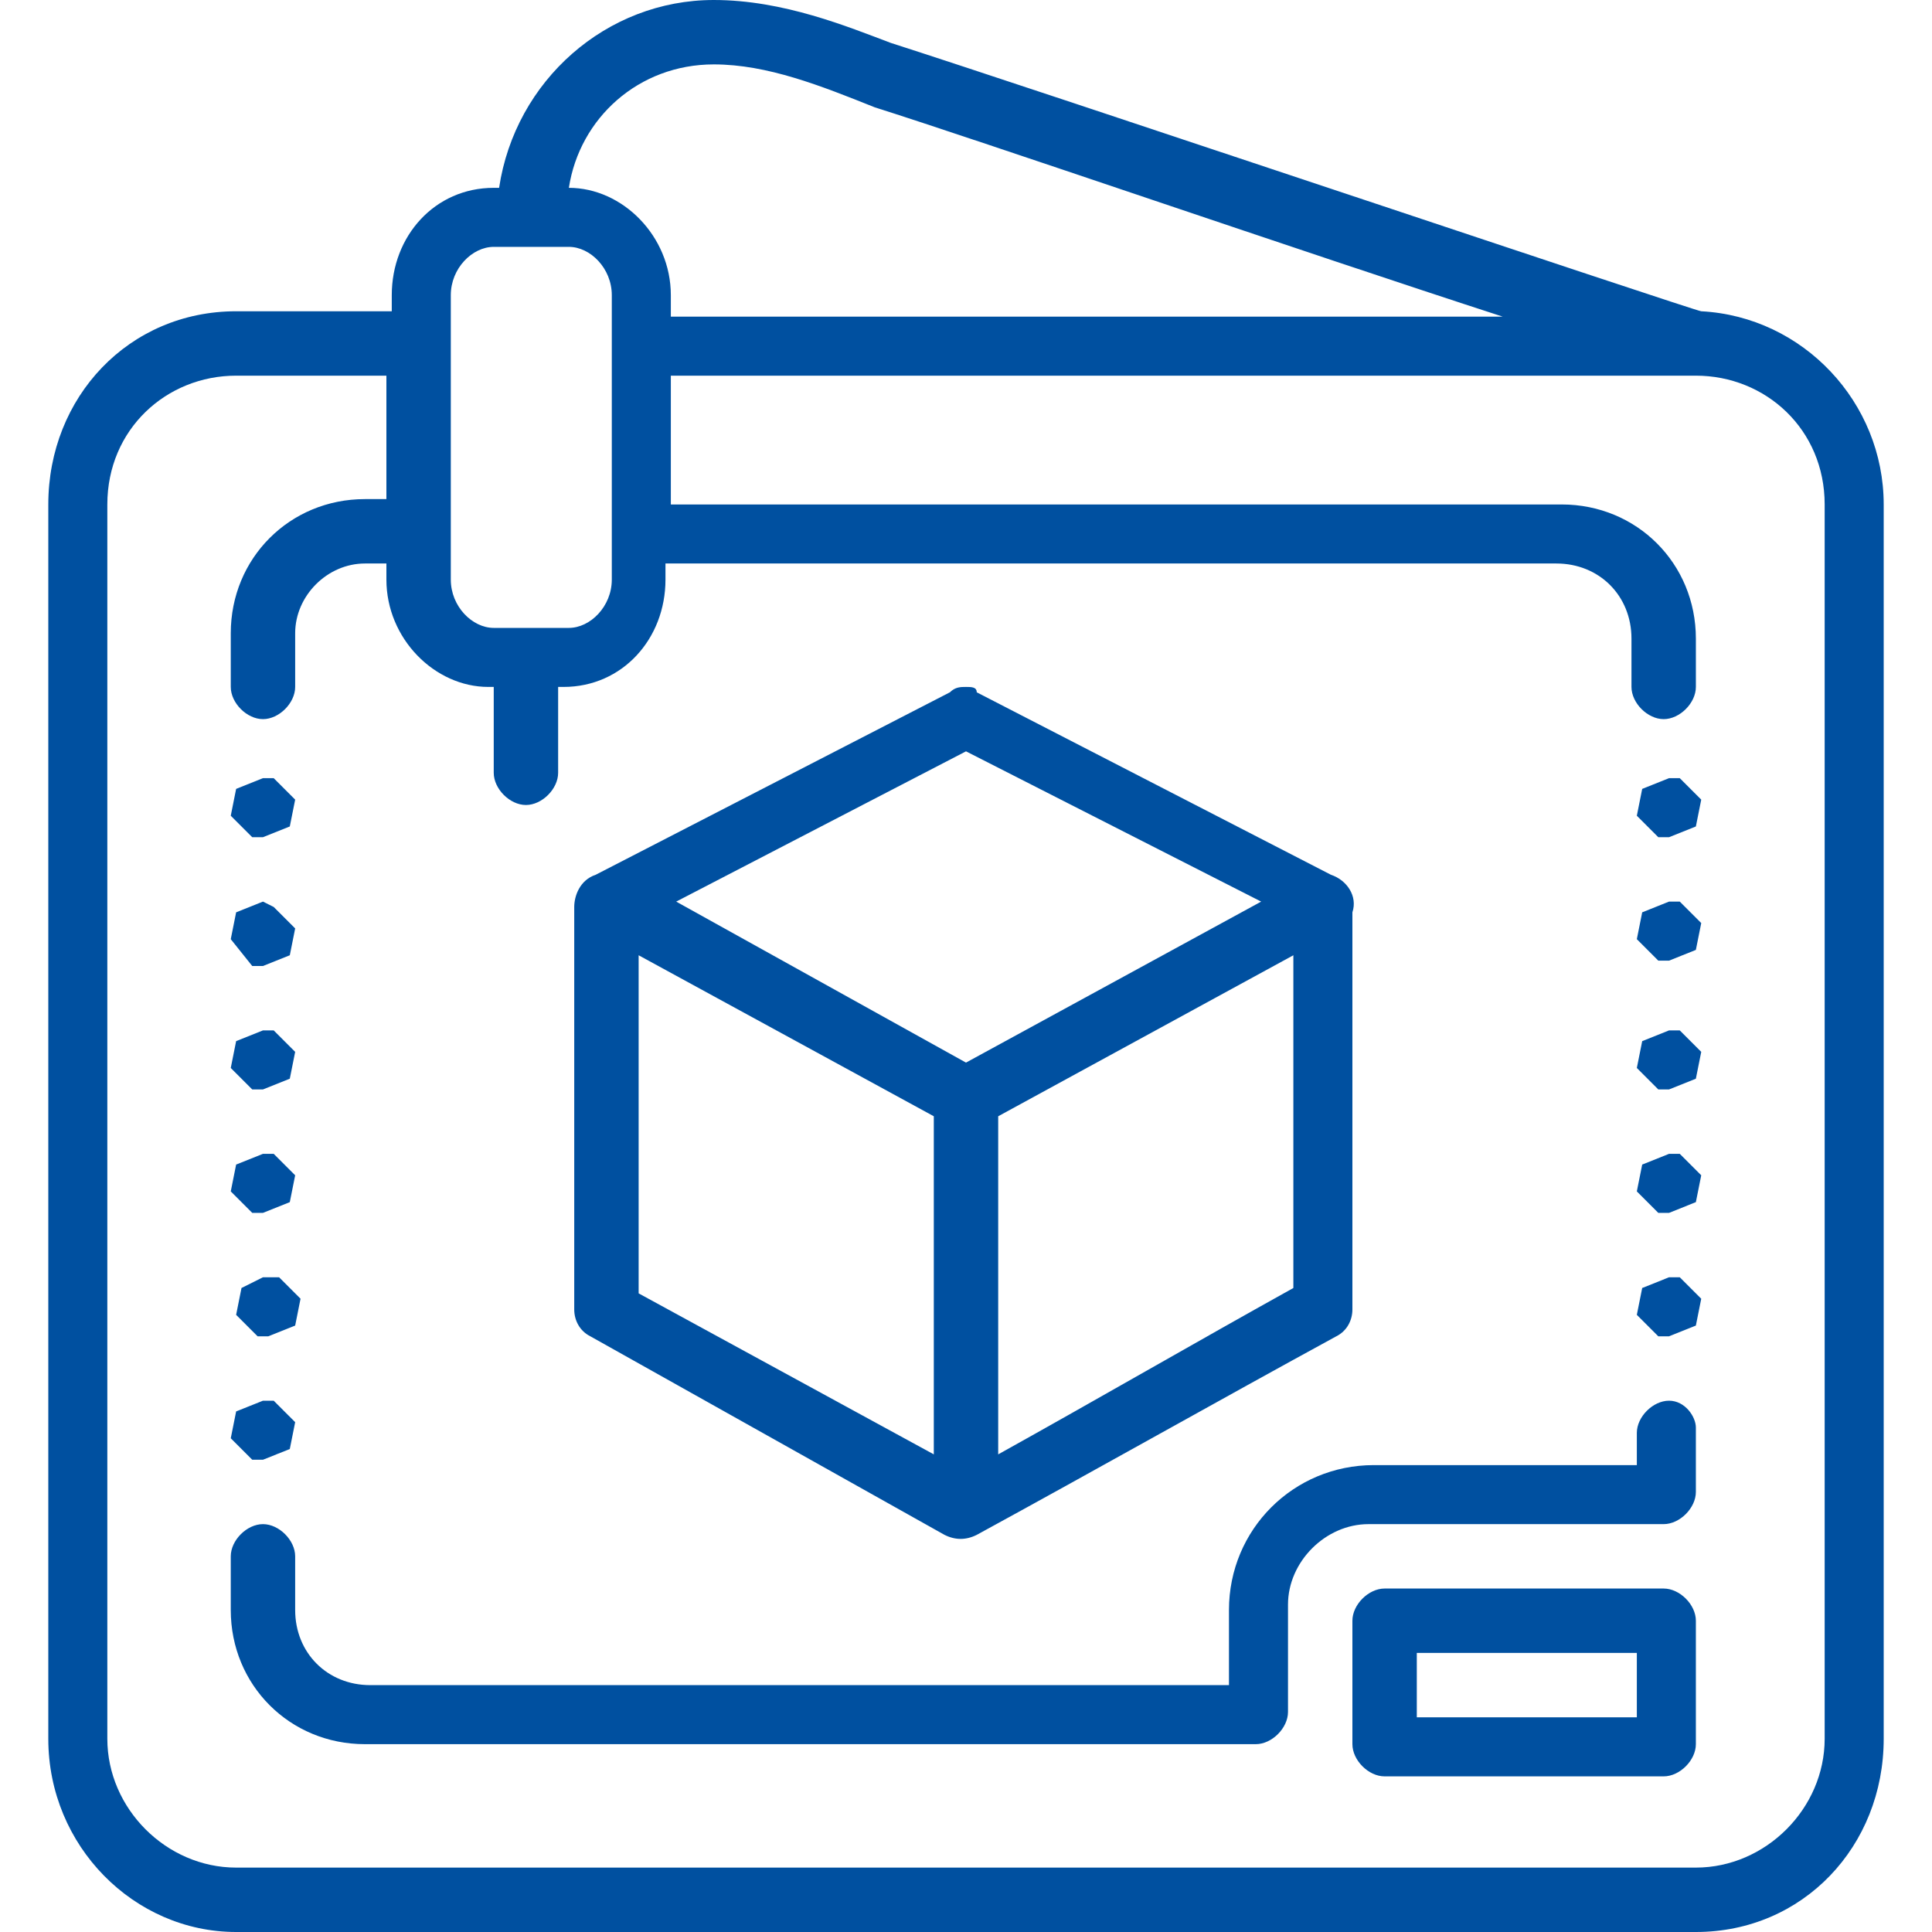 <?xml version="1.0" encoding="utf-8"?>
<!-- Generator: Adobe Illustrator 28.3.0, SVG Export Plug-In . SVG Version: 6.00 Build 0)  -->
<svg version="1.1" id="Layer_1" xmlns="http://www.w3.org/2000/svg" xmlns:xlink="http://www.w3.org/1999/xlink" x="0px" y="0px"
	 viewBox="0 0 36 36" style="enable-background:new 0 0 36 36;" xml:space="preserve">
<style type="text/css">
	.st0{fill:#0050A0;}
</style>
<g>
	<path class="st0" d="M13.3,0c-2,0-3.7,1.5-4,3.5H9.2c-1.1,0-1.9,0.9-1.9,2v0.3H4.4c-2,0-3.5,1.6-3.5,3.6v23c0,2,1.6,3.6,3.5,3.6
		h27.2c2,0,3.5-1.6,3.5-3.6v-23c0-1.9-1.5-3.5-3.4-3.6c-0.1,0-12.6-4.2-15.1-5C15.8,0.5,14.6,0,13.3,0z M13.3,1.2c1,0,2,0.4,3,0.8
		c1.9,0.6,8,2.7,11.7,3.9H12.5V5.5c0-1.1-0.9-2-1.9-2h0C10.8,2.2,11.9,1.2,13.3,1.2z M9.2,4.6h1.4c0.4,0,0.8,0.4,0.8,0.9v0.8
		c0,0.1,0,0.1,0,0.2v4.3c0,0.5-0.4,0.9-0.8,0.9H9.2c-0.4,0-0.8-0.4-0.8-0.9V10c0-0.1,0-0.1,0-0.2V6.5c0-0.1,0-0.1,0-0.2V5.5
		C8.4,5,8.8,4.6,9.2,4.6z M4.4,7h2.8v2.3H6.8c-1.4,0-2.5,1.1-2.5,2.5v1c0,0.3,0.3,0.6,0.6,0.6c0.3,0,0.6-0.3,0.6-0.6c0,0,0,0,0,0v-1
		c0-0.7,0.6-1.3,1.3-1.3h0.4v0.3c0,1.1,0.9,2,1.9,2h0.1c0,0,0,0.1,0,0.1v1.5c0,0.3,0.3,0.6,0.6,0.6c0.3,0,0.6-0.3,0.6-0.6
		c0,0,0,0,0,0v-1.5c0,0,0-0.1,0-0.1h0.1c1.1,0,1.9-0.9,1.9-2v-0.3h16.6c0.8,0,1.4,0.6,1.4,1.4v0.9c0,0.3,0.3,0.6,0.6,0.6
		c0.3,0,0.6-0.3,0.6-0.6c0,0,0,0,0,0v-0.9c0-1.4-1.1-2.5-2.5-2.5H12.5V7h19.1C32.9,7,34,8,34,9.4v23c0,1.3-1.1,2.4-2.4,2.4H4.4
		c-1.3,0-2.4-1.1-2.4-2.4v-23C2,8,3.1,7,4.4,7z M18,12.8c-0.1,0-0.2,0-0.3,0.1l-6.6,3.4c-0.3,0.1-0.4,0.4-0.4,0.6v7.5
		c0,0.2,0.1,0.4,0.3,0.5l6.6,3.7c0.2,0.1,0.4,0.1,0.6,0c2.2-1.2,4.5-2.5,6.7-3.7c0.2-0.1,0.3-0.3,0.3-0.5V17
		c0.1-0.3-0.1-0.6-0.4-0.7l-6.6-3.4C18.2,12.8,18.1,12.8,18,12.8z M18,14l5.5,2.8l-3.3,1.8c0,0,0,0,0,0L18,19.8l-5.4-3L18,14z
		 M4.9,14.5l-0.5,0.2l-0.1,0.5l0.4,0.4l0.2,0l0.5-0.2l0.1-0.5l-0.4-0.4L4.9,14.5z M31.1,14.5l-0.5,0.2l-0.1,0.5l0.4,0.4l0.2,0
		l0.5-0.2l0.1-0.5l-0.4-0.4L31.1,14.5z M4.9,16.8l-0.5,0.2l-0.1,0.5L4.7,18l0.2,0l0.5-0.2l0.1-0.5l-0.4-0.4L4.9,16.8z M31.1,16.8
		l-0.5,0.2l-0.1,0.5l0.4,0.4l0.2,0l0.5-0.2l0.1-0.5l-0.4-0.4L31.1,16.8z M11.9,17.8l5.5,3v6.3l-5.5-3V17.8z M24.1,17.8V24
		c-1.8,1-3.7,2.1-5.5,3.1v-6.3l2.2-1.2L24.1,17.8z M4.9,19.2l-0.5,0.2l-0.1,0.5l0.4,0.4l0.2,0l0.5-0.2l0.1-0.5l-0.4-0.4L4.9,19.2z
		 M31.1,19.2l-0.5,0.2l-0.1,0.5l0.4,0.4l0.2,0l0.5-0.2l0.1-0.5l-0.4-0.4L31.1,19.2z M4.9,21.5l-0.5,0.2l-0.1,0.5l0.4,0.4l0.2,0
		l0.5-0.2l0.1-0.5l-0.4-0.4L4.9,21.5z M31.1,21.5l-0.5,0.2l-0.1,0.5l0.4,0.4l0.2,0l0.5-0.2l0.1-0.5l-0.4-0.4L31.1,21.5z M4.9,23.8
		L4.5,24l-0.1,0.5l0.4,0.4l0.2,0l0.5-0.2l0.1-0.5l-0.4-0.4L4.9,23.8z M31.1,23.8L30.6,24l-0.1,0.5l0.4,0.4l0.2,0l0.5-0.2l0.1-0.5
		l-0.4-0.4L31.1,23.8z M31.1,26.1c-0.3,0-0.6,0.3-0.6,0.6v0.6h-4.9c-1.5,0-2.7,1.2-2.7,2.7v1.4H6.9c-0.8,0-1.4-0.6-1.4-1.4V29
		c0-0.3-0.3-0.6-0.6-0.6c-0.3,0-0.6,0.3-0.6,0.6c0,0,0,0,0,0V30c0,1.4,1.1,2.5,2.5,2.5h16.6c0.3,0,0.6-0.3,0.6-0.6v-2
		c0-0.8,0.7-1.5,1.5-1.5h5.5c0.3,0,0.6-0.3,0.6-0.6v-1.2C31.6,26.4,31.4,26.1,31.1,26.1C31.1,26.1,31.1,26.1,31.1,26.1z M4.9,26.1
		l-0.5,0.2l-0.1,0.5l0.4,0.4l0.2,0l0.5-0.2l0.1-0.5l-0.4-0.4L4.9,26.1z M25.8,29.6c-0.3,0-0.6,0.3-0.6,0.6v2.3
		c0,0.3,0.3,0.6,0.6,0.6h5.2c0.3,0,0.6-0.3,0.6-0.6v-2.3c0-0.3-0.3-0.6-0.6-0.6H25.8z M26.4,30.8h4.1v1.2h-4.1V30.8z"/>
</g>
</svg>
